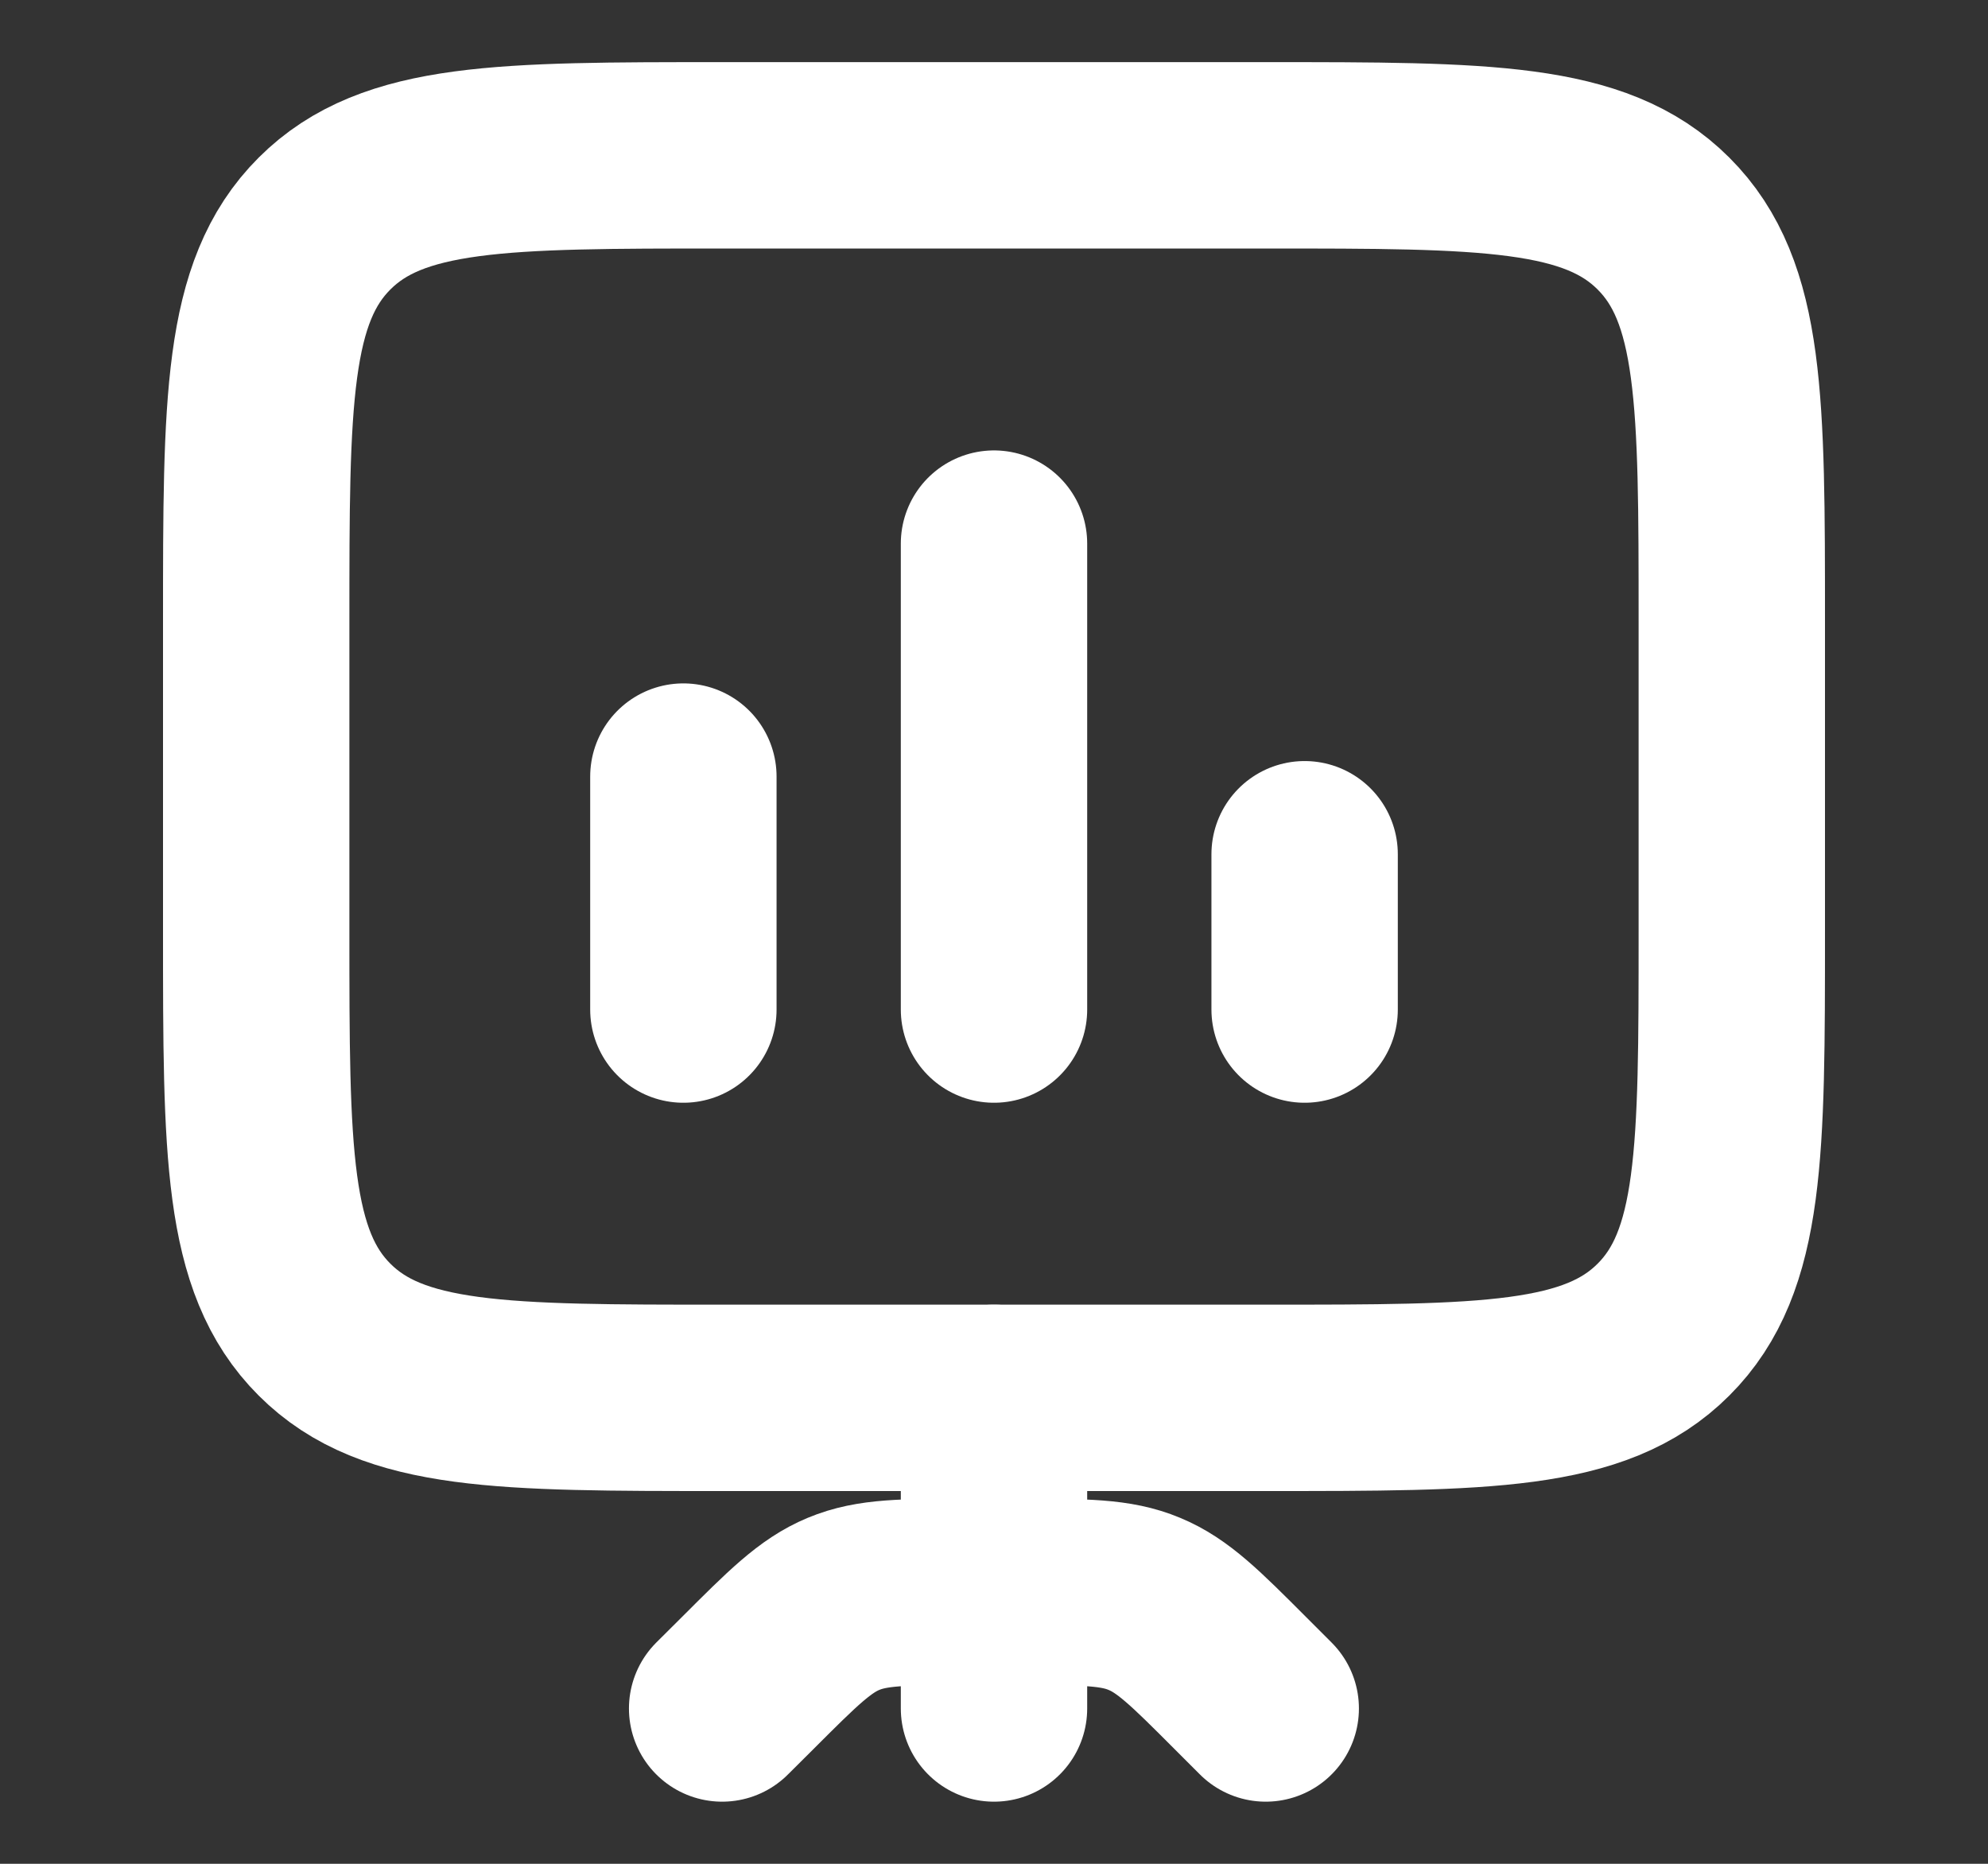 <svg width="16" height="15" viewBox="0 0 16 15" fill="none" xmlns="http://www.w3.org/2000/svg">
<rect x="0" y="0" width="16" height="15" fill="#333333" stroke="none"/>
<path d="M8 11.25V13.75" stroke="white" stroke-width="1.5" stroke-linecap="round" stroke-linejoin="round"/>
<path d="M5.812 13.75L6.018 13.545C6.379 13.184 6.56 13.003 6.789 12.908C7.019 12.812 7.275 12.812 7.786 12.812H8.214C8.725 12.812 8.981 12.812 9.21 12.908C9.44 13.003 9.621 13.183 9.982 13.545L10.187 13.75" stroke="white" stroke-width="1.5" stroke-linecap="round" stroke-linejoin="round"/>
<path d="M2.062 7.5C2.062 9.268 2.062 10.152 2.612 10.701C3.161 11.25 4.045 11.25 5.812 11.25H10.188C11.955 11.25 12.839 11.25 13.388 10.701C13.938 10.152 13.938 9.268 13.938 7.5V5C13.938 3.232 13.938 2.348 13.388 1.799C12.839 1.25 11.955 1.25 10.188 1.25H5.812C4.045 1.25 3.161 1.25 2.612 1.799C2.062 2.348 2.062 3.232 2.062 5V7.5Z" stroke="white" stroke-width="1.5"/>
<path d="M5.5 8.125V6.25M8 8.125V4.375M10.5 8.125V6.875" stroke="white" stroke-width="1.5" stroke-linecap="round"/>
</svg>
